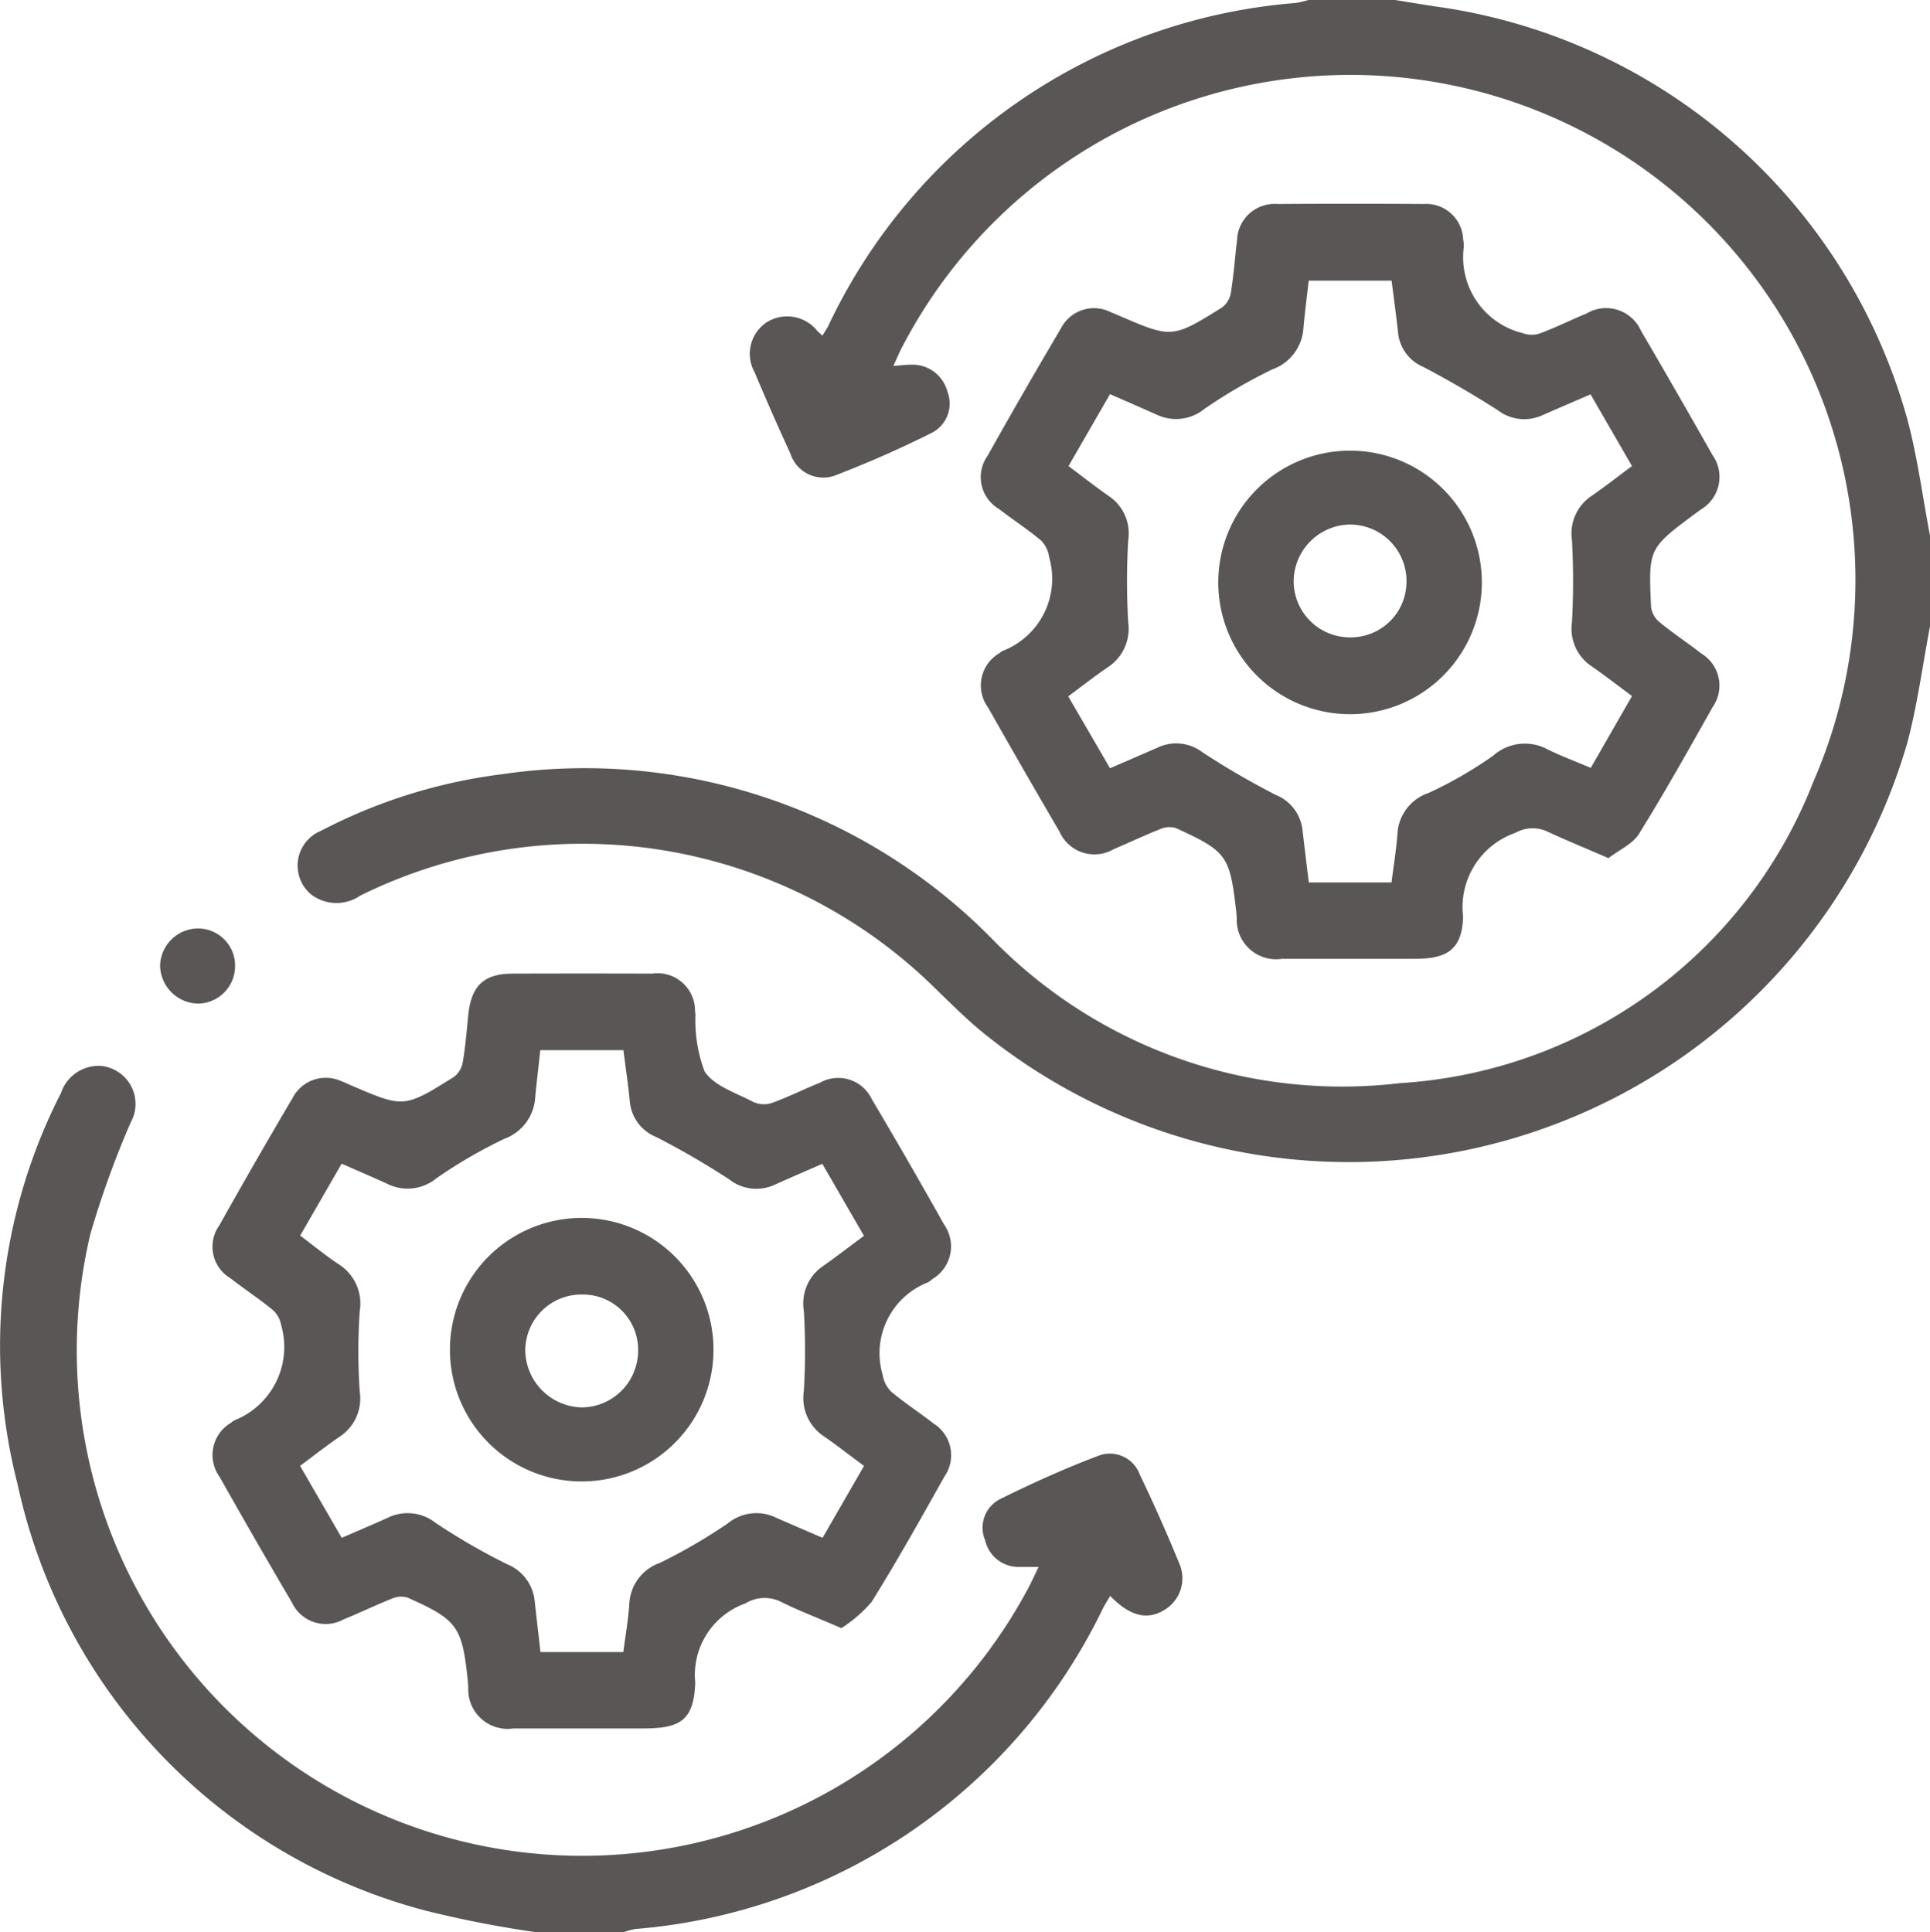 <svg id="Group_1214" data-name="Group 1214" xmlns="http://www.w3.org/2000/svg" xmlns:xlink="http://www.w3.org/1999/xlink" width="57.166" height="57.24" viewBox="0 0 57.166 57.24">
  <defs>
    <clipPath id="clip-path">
      <rect id="Rectangle_255" data-name="Rectangle 255" width="57.166" height="57.241" fill="#5a5656"/>
    </clipPath>
  </defs>
  <g id="Group_178" data-name="Group 178" clip-path="url(#clip-path)">
    <path id="Path_215" data-name="Path 215" d="M107.467,18.558c-.219,1.148-.371,2.314-.67,3.441A17.227,17.227,0,0,1,79.52,30.675c-.523-.414-1-.892-1.48-1.357a14.878,14.878,0,0,0-17.067-2.787,1.242,1.242,0,0,1-1.457-.033,1.114,1.114,0,0,1,.293-1.886,15.825,15.825,0,0,1,5.343-1.674,16.924,16.924,0,0,1,14.529,4.871,14.47,14.47,0,0,0,12.082,4.279,14.066,14.066,0,0,0,12.247-8.924A14.961,14.961,0,0,0,76.992,10.34c-.074.146-.137.3-.23.5.214-.015.37-.036.527-.036a1.068,1.068,0,0,1,1.075.8.971.971,0,0,1-.448,1.21c-.943.476-1.915.9-2.9,1.28a1.025,1.025,0,0,1-1.307-.665c-.367-.793-.716-1.594-1.057-2.4a1.123,1.123,0,0,1,.363-1.485,1.143,1.143,0,0,1,1.5.266c.037.037.077.07.145.132.065-.105.126-.193.174-.287A16.776,16.776,0,0,1,88.68.088,3.038,3.038,0,0,0,89.057,0h2.566c.455.072.908.152,1.364.215A16.9,16.9,0,0,1,106.8,12.436c.3,1.126.449,2.292.668,3.439Z" transform="translate(-50.301)" fill="#5a5656"/>
    <path id="Path_216" data-name="Path 216" d="M15.882,237.487a32.262,32.262,0,0,1-3.263-.636A16.7,16.7,0,0,1,.517,224.2a16.45,16.45,0,0,1,1.289-11.574,1.174,1.174,0,0,1,1.21-.8,1.131,1.131,0,0,1,.851,1.68,27.74,27.74,0,0,0-1.191,3.3A14.971,14.971,0,0,0,30.464,227.28c.1-.191.189-.39.3-.615-.233,0-.4,0-.559,0a1.012,1.012,0,0,1-1.025-.787.951.951,0,0,1,.428-1.215c.963-.477,1.947-.922,2.952-1.3a.942.942,0,0,1,1.2.566q.627,1.306,1.177,2.649a1.093,1.093,0,0,1-.453,1.365c-.507.308-1.016.183-1.6-.418-.075.128-.151.244-.214.367a16.892,16.892,0,0,1-13.853,9.5,2.484,2.484,0,0,0-.365.1Z" transform="translate(0 -180.246)" fill="#5a5656"/>
    <path id="Path_217" data-name="Path 217" d="M213.474,59.839c-.687-.3-1.27-.534-1.835-.8a1.043,1.043,0,0,0-.916.052,2.331,2.331,0,0,0-1.55,2.478c-.027.952-.442,1.252-1.4,1.254q-1.98,0-3.96,0a1.166,1.166,0,0,1-1.343-1.221c-.006-.056-.008-.112-.015-.167-.19-1.669-.269-1.788-1.784-2.483a.661.661,0,0,0-.461.026c-.466.183-.918.4-1.381.595a1.131,1.131,0,0,1-1.61-.518q-1.071-1.83-2.115-3.675a1.106,1.106,0,0,1,.337-1.612.47.47,0,0,1,.09-.065,2.291,2.291,0,0,0,1.383-2.772.887.887,0,0,0-.241-.5c-.4-.334-.838-.617-1.25-.936a1.092,1.092,0,0,1-.337-1.569q1.065-1.9,2.172-3.772a1.1,1.1,0,0,1,1.487-.483c.069.026.138.056.206.085,1.6.689,1.6.694,3.085-.23a.688.688,0,0,0,.259-.435c.083-.514.12-1.035.183-1.552a1.111,1.111,0,0,1,1.189-1.077q2.175-.014,4.351,0a1.092,1.092,0,0,1,1.156,1.045.89.89,0,0,1,.021.222,2.316,2.316,0,0,0,1.746,2.56.768.768,0,0,0,.509.007c.469-.175.92-.4,1.382-.591a1.131,1.131,0,0,1,1.611.513q1.071,1.83,2.114,3.676a1.12,1.12,0,0,1-.334,1.615c-.058.046-.121.086-.181.131-1.376,1.027-1.382,1.027-1.3,2.764a.7.7,0,0,0,.246.443c.4.329.838.618,1.249.937a1.107,1.107,0,0,1,.334,1.572c-.712,1.264-1.421,2.531-2.186,3.763-.19.306-.593.48-.913.727m.707-11.614-1.23-2.13c-.515.223-.973.418-1.429.619a1.288,1.288,0,0,1-1.311-.144c-.714-.459-1.451-.885-2.2-1.281a1.233,1.233,0,0,1-.761-1.011c-.054-.516-.127-1.03-.192-1.551H204.6c-.056.5-.117.961-.157,1.424a1.392,1.392,0,0,1-.922,1.205,15.33,15.33,0,0,0-2.01,1.17,1.328,1.328,0,0,1-1.406.173c-.451-.2-.906-.4-1.39-.61l-1.229,2.131c.428.319.806.618,1.2.892a1.329,1.329,0,0,1,.569,1.3,20.748,20.748,0,0,0,0,2.441,1.36,1.36,0,0,1-.617,1.334c-.391.268-.764.561-1.16.854l1.238,2.13c.521-.226.981-.424,1.438-.625a1.282,1.282,0,0,1,1.308.158,24.019,24.019,0,0,0,2.155,1.253,1.275,1.275,0,0,1,.8,1.045c.058.513.123,1.025.187,1.553h2.449c.062-.5.143-.974.176-1.453a1.355,1.355,0,0,1,.924-1.2,12.087,12.087,0,0,0,1.917-1.108,1.411,1.411,0,0,1,1.6-.185c.409.2.839.362,1.285.551l1.222-2.128c-.422-.312-.8-.608-1.2-.883a1.336,1.336,0,0,1-.579-1.3,22.515,22.515,0,0,0,0-2.44,1.335,1.335,0,0,1,.572-1.3c.4-.275.776-.572,1.209-.892" transform="translate(-165.837 -34.419)" fill="#5a5656"/>
    <path id="Path_218" data-name="Path 218" d="M60.857,212.829c-.685-.3-1.272-.52-1.831-.8a1.091,1.091,0,0,0-1.014.069,2.249,2.249,0,0,0-1.483,2.342c-.04,1.109-.423,1.36-1.534,1.361-1.283,0-2.566,0-3.849,0a1.169,1.169,0,0,1-1.338-1.231c-.006-.056-.007-.112-.013-.167-.169-1.626-.3-1.815-1.79-2.48a.669.669,0,0,0-.461.033c-.483.191-.951.42-1.433.615a1.1,1.1,0,0,1-1.526-.5q-1.089-1.852-2.144-3.724a1.106,1.106,0,0,1,.35-1.609.465.465,0,0,1,.09-.066,2.337,2.337,0,0,0,1.382-2.827.775.775,0,0,0-.248-.443c-.4-.329-.839-.616-1.25-.936a1.089,1.089,0,0,1-.332-1.569q1.065-1.9,2.17-3.773a1.105,1.105,0,0,1,1.439-.5c.088.031.171.072.257.109,1.6.69,1.6.695,3.084-.234a.7.7,0,0,0,.261-.436c.079-.458.116-.923.162-1.386.088-.88.459-1.236,1.322-1.238q2.064-.007,4.128,0a1.109,1.109,0,0,1,1.267,1.106c.005.037.008.074.013.111a4.276,4.276,0,0,0,.272,1.684c.283.43.931.631,1.438.9a.763.763,0,0,0,.551.032c.488-.176.954-.411,1.436-.606a1.1,1.1,0,0,1,1.526.492Q62.851,199,63.9,200.871a1.124,1.124,0,0,1-.344,1.615.7.7,0,0,1-.136.1,2.254,2.254,0,0,0-1.338,2.742.889.889,0,0,0,.257.5c.4.334.838.617,1.248.938a1.108,1.108,0,0,1,.322,1.575c-.7,1.248-1.4,2.5-2.158,3.715a4.092,4.092,0,0,1-.9.778M44.828,201.2c.4.3.763.6,1.146.852a1.375,1.375,0,0,1,.618,1.385,17.461,17.461,0,0,0,0,2.386,1.352,1.352,0,0,1-.6,1.338c-.393.269-.768.565-1.167.861l1.234,2.132c.492-.215.934-.4,1.373-.6a1.338,1.338,0,0,1,1.408.157,18.987,18.987,0,0,0,2.109,1.22,1.317,1.317,0,0,1,.825,1.093c.055.5.113.992.172,1.513H54.4c.062-.482.147-.957.177-1.434a1.356,1.356,0,0,1,.909-1.209,16.052,16.052,0,0,0,2.01-1.17,1.332,1.332,0,0,1,1.405-.178c.452.2.909.395,1.4.607l1.228-2.13c-.408-.3-.787-.6-1.183-.873a1.361,1.361,0,0,1-.6-1.343,19.794,19.794,0,0,0,0-2.385,1.336,1.336,0,0,1,.553-1.308c.409-.286.8-.592,1.229-.906l-1.234-2.133c-.52.227-.964.416-1.4.614a1.3,1.3,0,0,1-1.358-.154,23.929,23.929,0,0,0-2.155-1.252,1.257,1.257,0,0,1-.789-1.051c-.049-.512-.126-1.021-.19-1.526H51.941c-.053.49-.11.95-.152,1.412a1.394,1.394,0,0,1-.911,1.214,14.5,14.5,0,0,0-2.011,1.167,1.341,1.341,0,0,1-1.454.17c-.433-.2-.876-.386-1.356-.6L44.828,201.2" transform="translate(-35.937 -164.596)" fill="#5a5656"/>
    <path id="Path_219" data-name="Path 219" d="M34.032,185.623a1.111,1.111,0,0,1-1.082,1.111,1.145,1.145,0,0,1-1.139-1.125,1.129,1.129,0,0,1,1.152-1.1,1.1,1.1,0,0,1,1.069,1.116" transform="translate(-27.069 -157.003)" fill="#5a5656"/>
    <path id="Path_220" data-name="Path 220" d="M249.881,93.312a3.9,3.9,0,0,1-7.807-.054,3.9,3.9,0,1,1,7.807.054m-3.888,1.6a1.649,1.649,0,0,0,1.656-1.666,1.674,1.674,0,0,0-1.707-1.675,1.693,1.693,0,0,0-1.635,1.7,1.667,1.667,0,0,0,1.686,1.642" transform="translate(-205.989 -76.031)" fill="#5a5656"/>
    <path id="Path_221" data-name="Path 221" d="M97.21,246.129a3.9,3.9,0,1,1-7.806-.066,3.9,3.9,0,0,1,7.806.066m-2.232,0a1.636,1.636,0,0,0-1.648-1.667,1.661,1.661,0,0,0-1.694,1.688,1.714,1.714,0,0,0,1.687,1.656,1.684,1.684,0,0,0,1.655-1.677" transform="translate(-76.077 -206.112)" fill="#5a5656"/>
  </g>
</svg>
